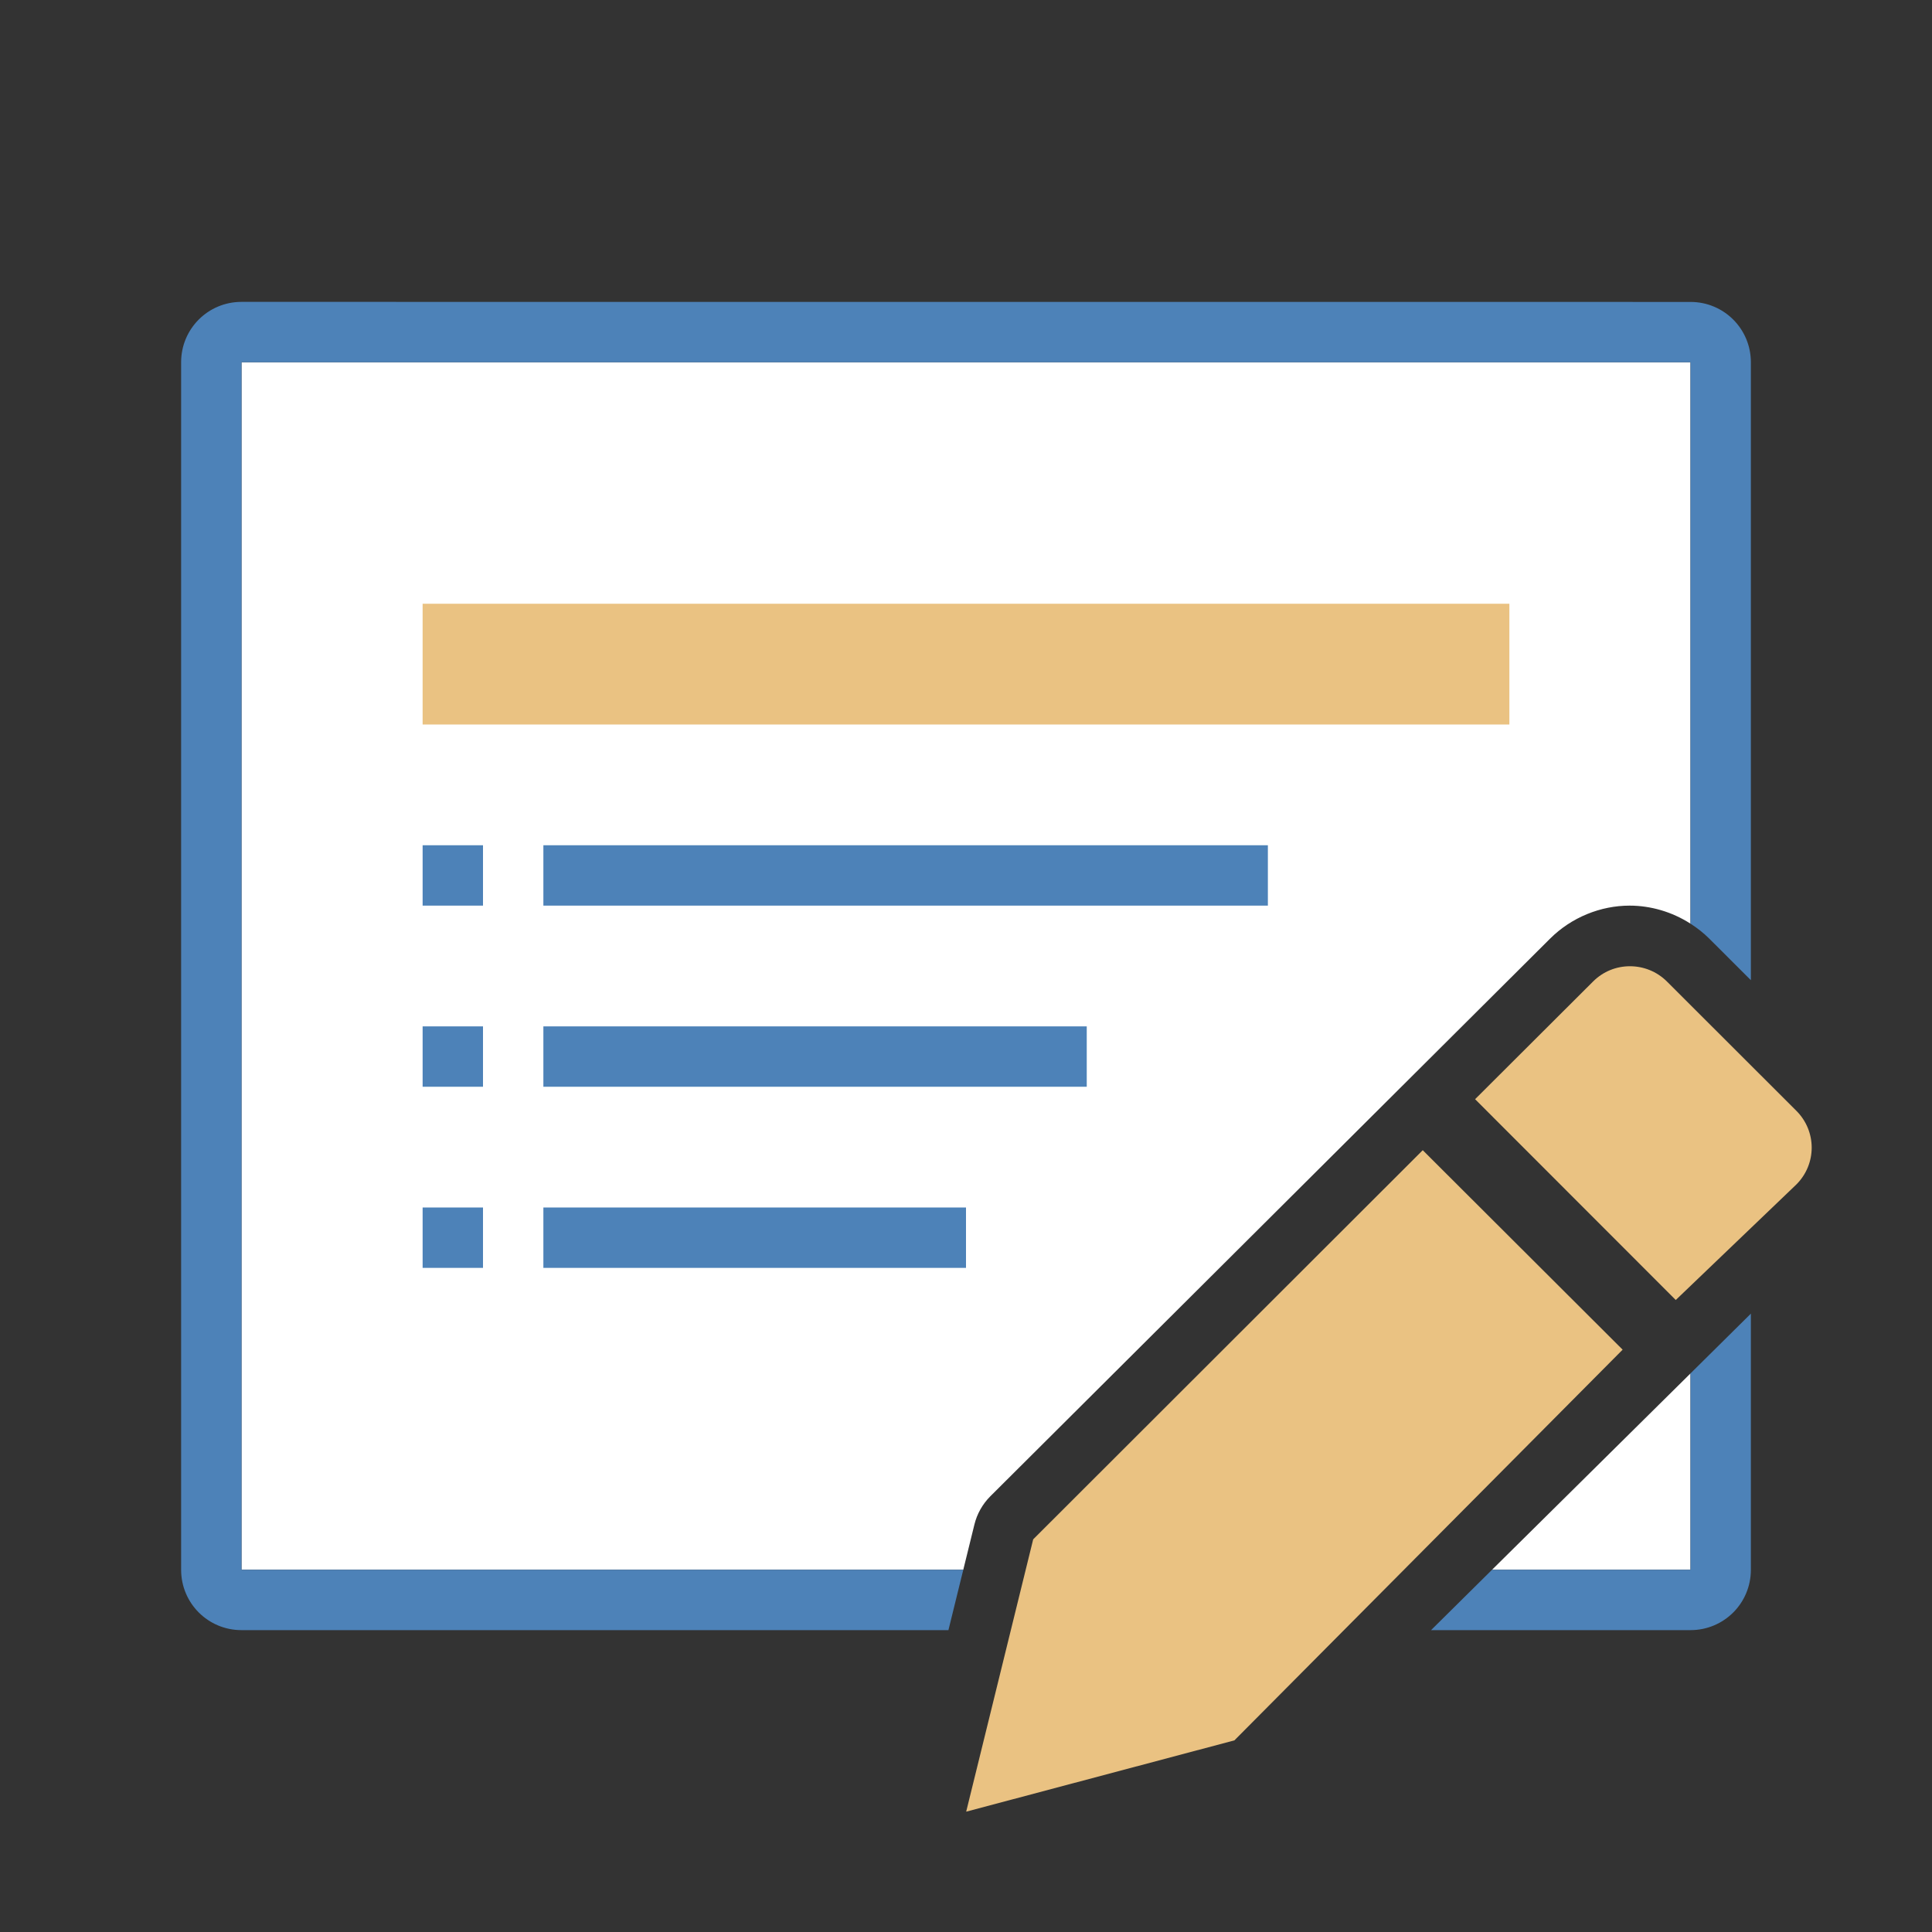 <svg viewBox="0 0 32 32" xmlns="http://www.w3.org/2000/svg"><rect x="0" y="0" width="32" height="32" fill="#333333" stroke="none"/><path d="m4 6v20h11.955l.184-.748c.043-.177.135-.34.264-.469l9.271-9.236c.356-.355.84-.547 1.316-.547.35 0 .703.102 1.01.299v-9.299zm24 16.748-3.287 3.252h3.287z" fill="#fff"/><g fill="#eac282" transform="matrix(1.167 0 0 1.167 3.166 3.167)"><path d="m17.48 13.611-5.529 5.523-.951 3.865 3.807-1.012 5.51-5.545z"/><path d="m20.42 11c-.19 0-.378.072-.523.217l-1.674 1.67 2.848 2.85 1.711-1.639c.291-.29.291-.757 0-1.047l-1.836-1.834c-.145-.145-.336-.217-.525-.217z"/></g><path d="m4 5c-.554 0-1 .446-1 1v20c0 .554.446 1 1 1h11.709l.246-1h-11.955v-20h24v9.299c.11.071.215.152.311.248l.689.688v-10.234c0-.554-.446-1-1-1zm25 16.758-1 .99v3.252h-3.287l-1.01 1h4.297c.554 0 1-.446 1-1z" fill="#4d82b8"/><g fill="#4d82b8" transform="translate(0 -1)"><path d="m7 15h1v1h-1z"/><path d="m7 18h1v1h-1z"/><path d="m7 21h1v1h-1z"/><path d="m9 15h12v1h-12z"/><path d="m9 21h7v1h-7z"/><path d="m9 18h9v1h-9z"/></g><path d="m7 10v2h18v-2z" fill="#eac282"/></svg>